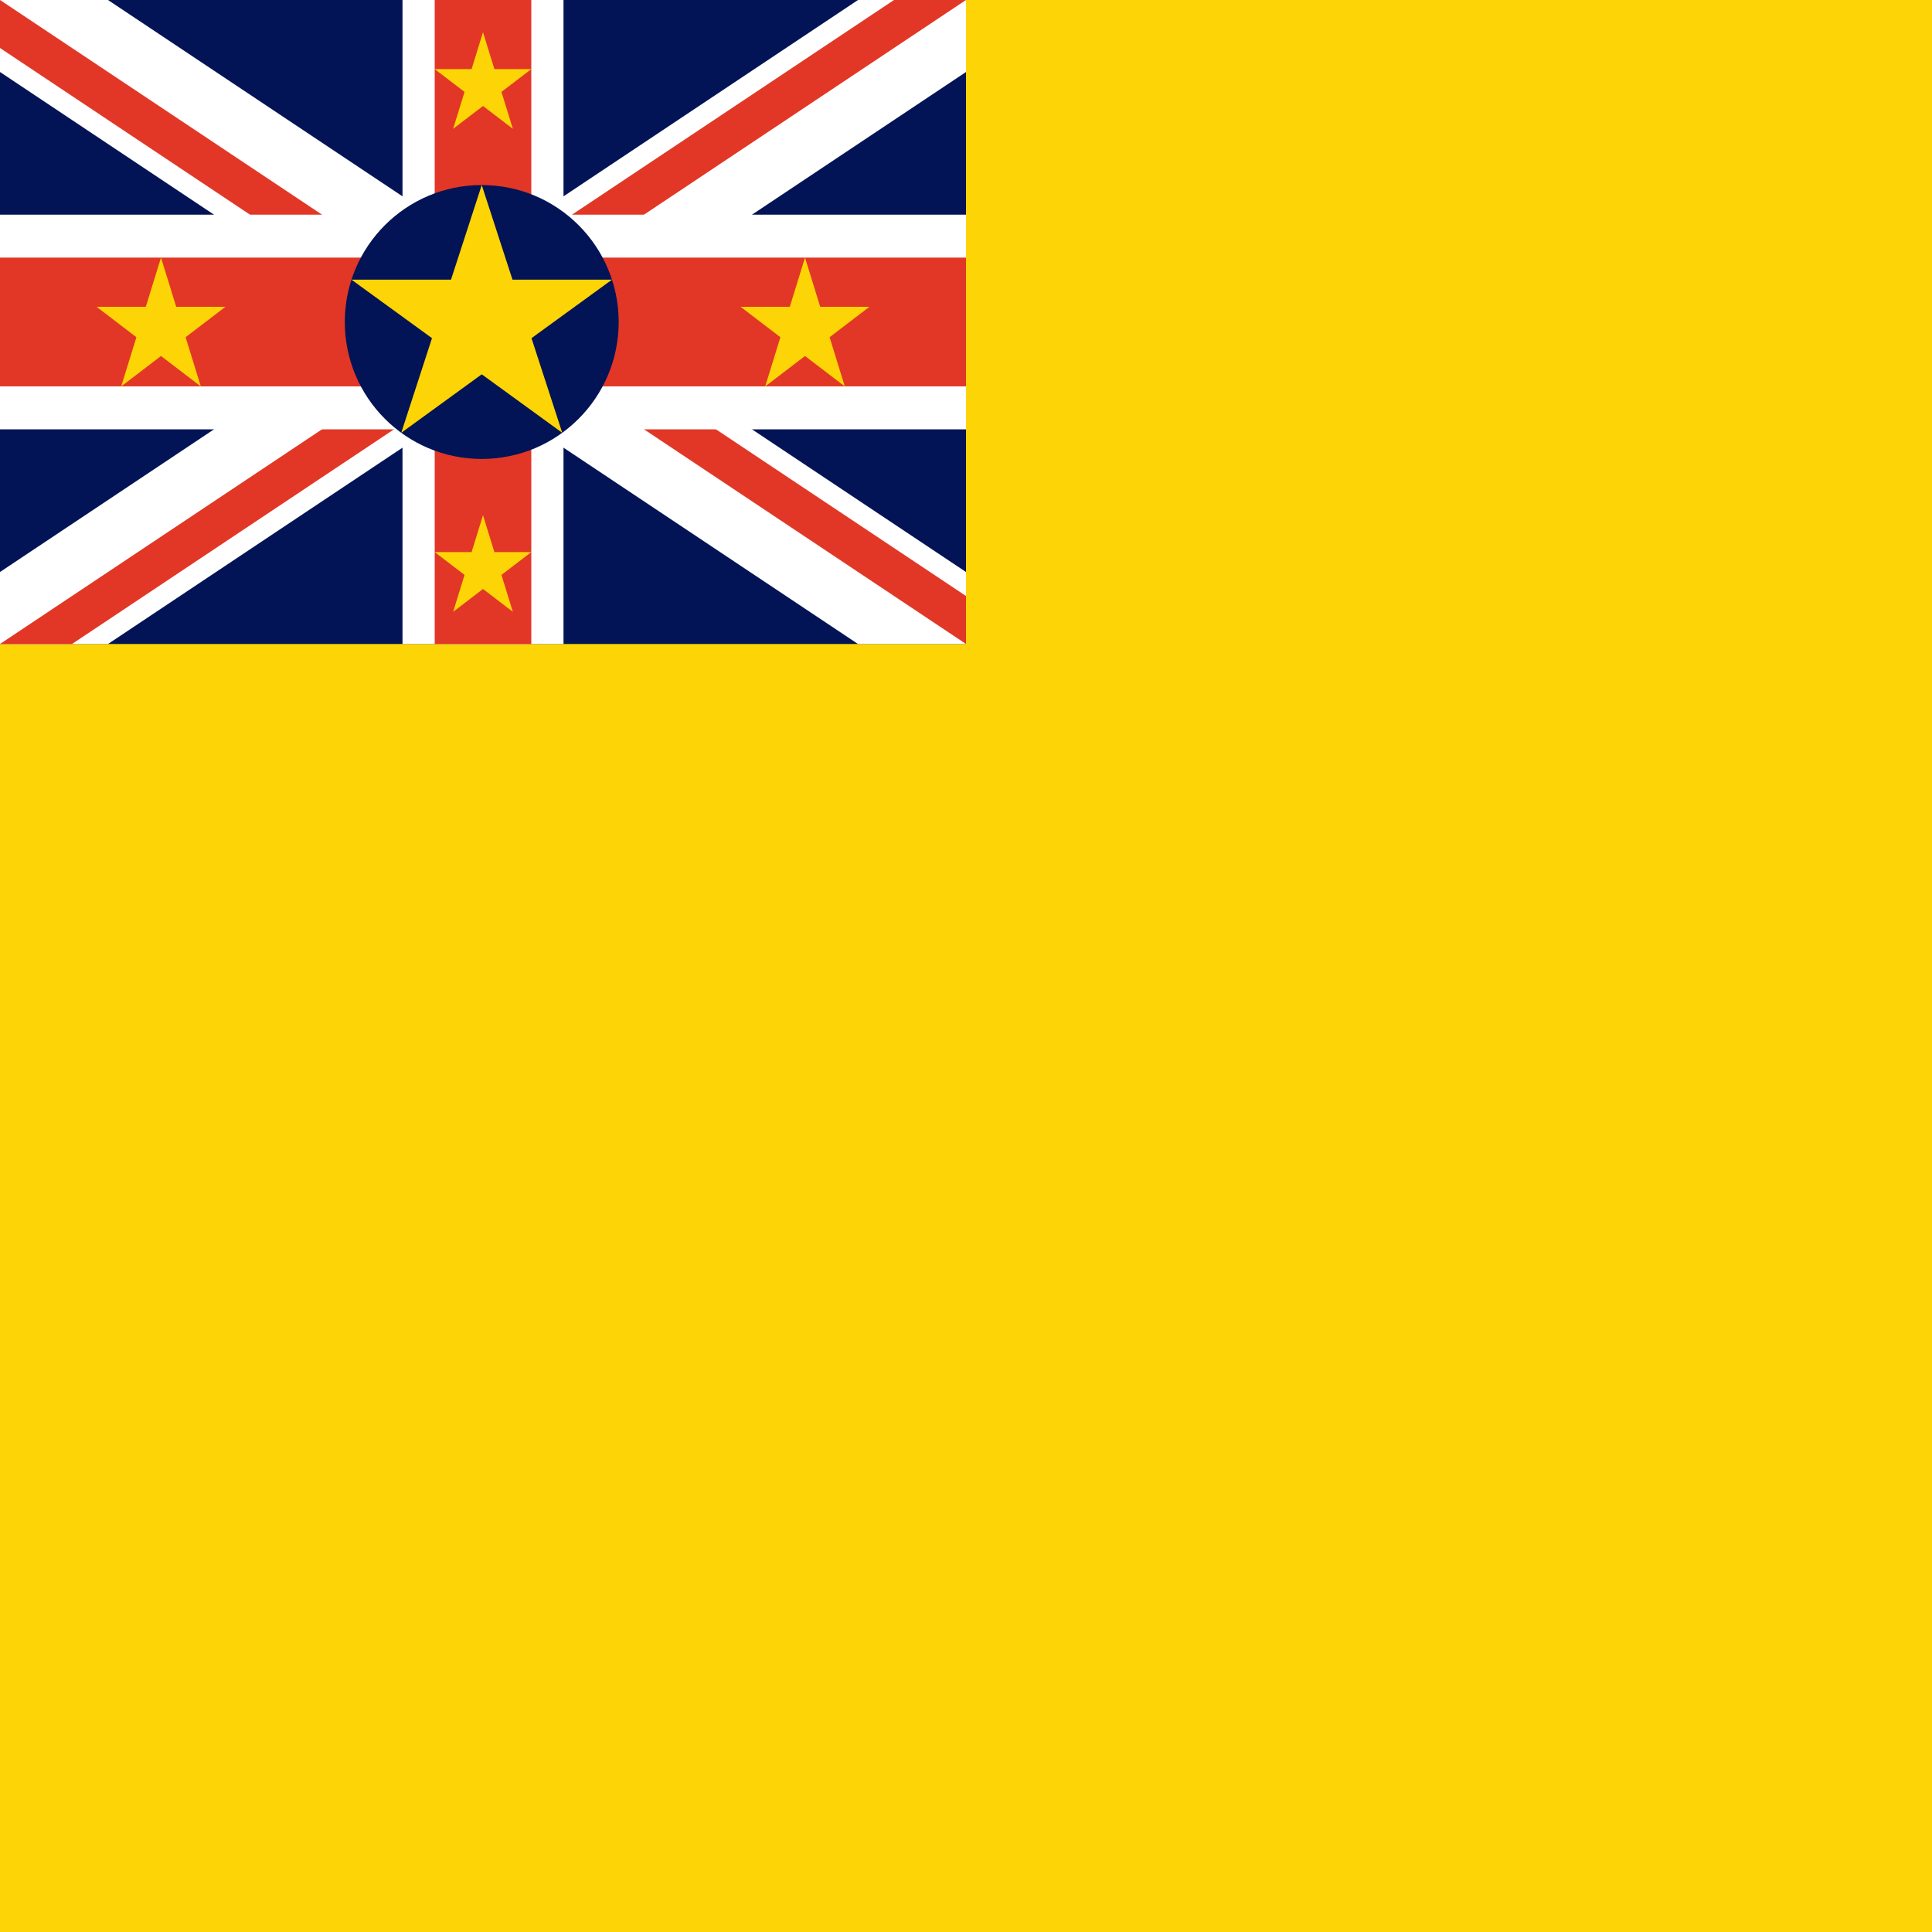 <svg width="120" height="120" viewBox="0 0 120 120" fill="none" xmlns="http://www.w3.org/2000/svg">
<path d="M0 0H120V120H0V0Z" fill="#FDD406"/>
<path d="M60 0H0V40H60V0Z" fill="#021455"/>
<path d="M0 4.472L23.292 20L0 35.528V40H6.708L30 24.472L53.292 40H60V35.528L36.708 20L60 4.472V0H53.292L30 15.528L6.708 0H0V4.472Z" fill="white"/>
<path d="M0 2.981L25.528 20H30L0 40H4.472L30 22.981L30 20L60 40V37.019L34.472 20H30L60 0H55.528L30 17.019L30 20L0 0V2.981Z" fill="#E23726"/>
<path d="M0 13.333V26.667H25V40H35V26.667H60V13.333H35V0H25V13.333H0Z" fill="white"/>
<path d="M0 16V24H27V40H33V24H60V16H33V0H27V16H0Z" fill="#E23726"/>
<path d="M29.922 28.506C34.62 28.506 38.428 24.698 38.428 20C38.428 15.302 34.62 11.493 29.922 11.493C25.224 11.493 21.416 15.302 21.416 20C21.416 24.698 25.224 28.506 29.922 28.506Z" fill="#021455"/>
<path d="M29.922 11.493L34.922 26.882L21.832 17.371H38.012L24.922 26.882" fill="#FDD406"/>
<path d="M10 16L12.472 24L6 19.056H14L7.528 24" fill="#FDD406"/>
<path d="M50 16L52.472 24L46 19.056H54L47.528 24" fill="#FDD406"/>
<path d="M30 32L31.854 38L27 34.292H33L28.146 38" fill="#FDD406"/>
<path d="M30 2L31.854 8L27 4.292H33L28.146 8" fill="#FDD406"/>
</svg>
